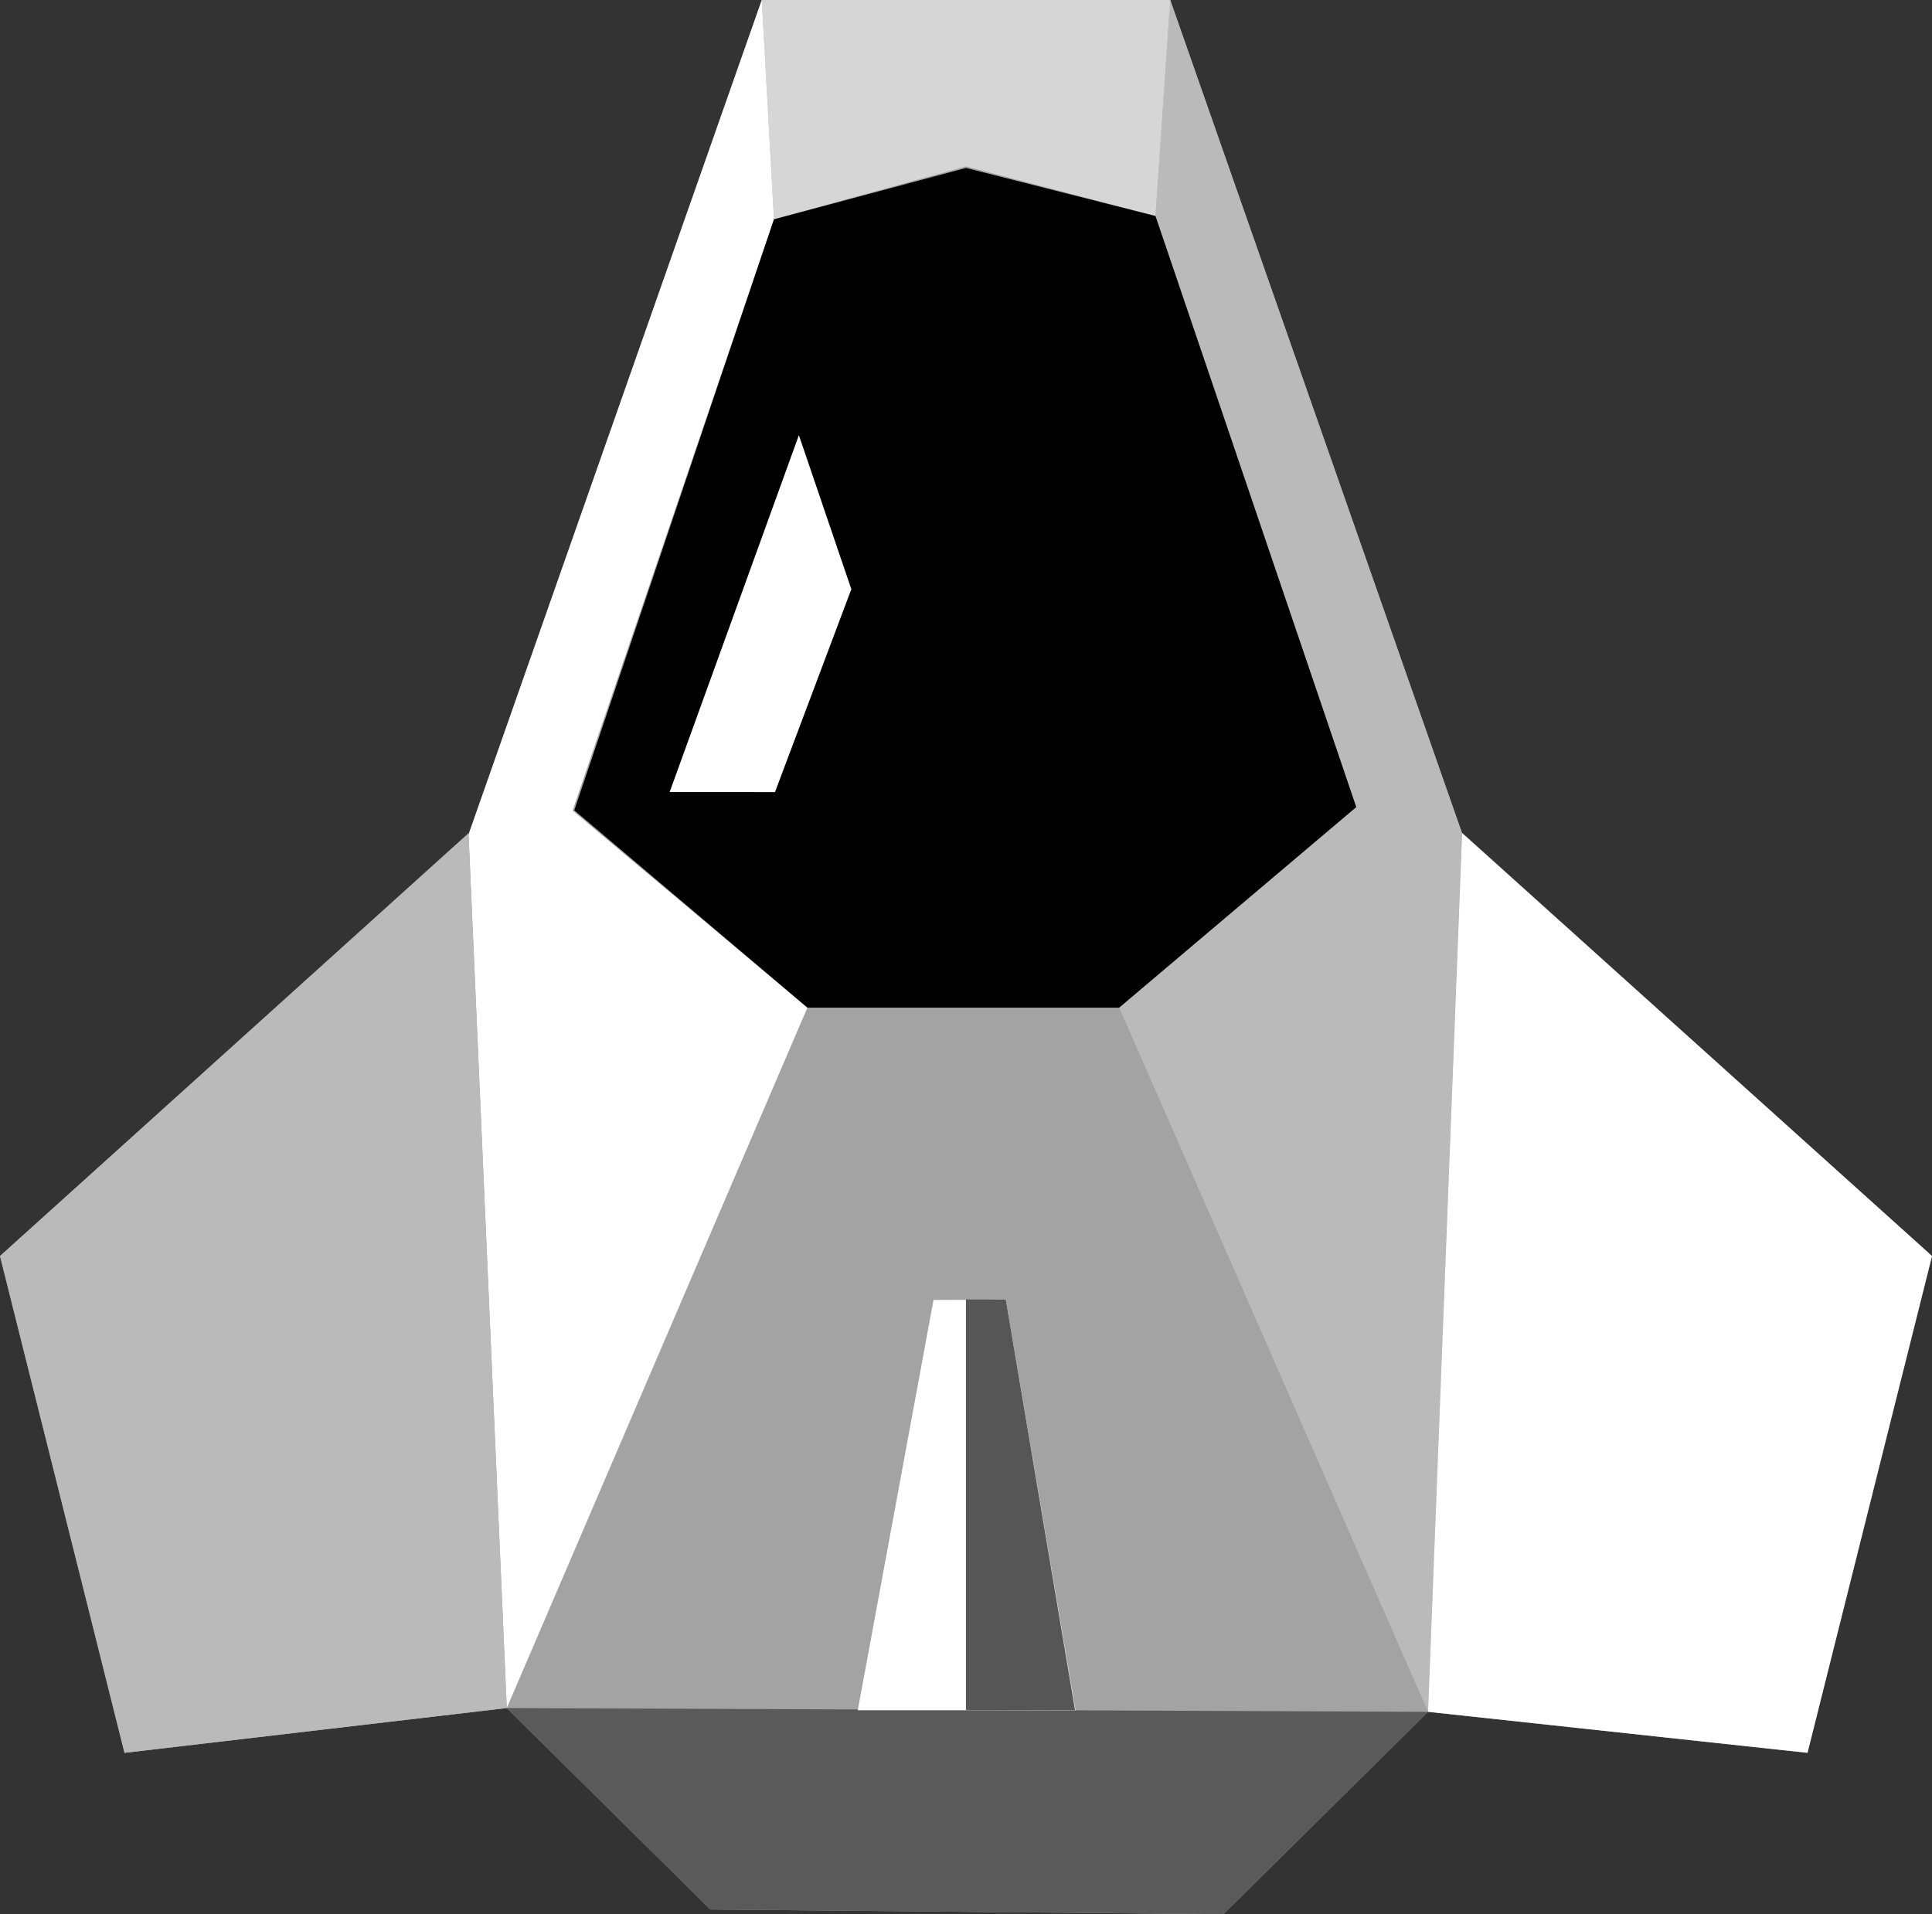 <svg width="100%" height="100%" version="1.1" 
  xmlns="http://www.w3.org/2000/svg" 
  xmlns:xlink="http://www.w3.org/1999/xlink" 
  xmlns:svgjs="http://svgjs.com/svgjs" 
style="stroke-linecap: round; stroke-linejoin: round; stroke-miterlimit: 20; background: rgba(21, 8, 35, 1);"
viewBox="5.151 8.479 49.797 49.344">
  <rect x="5.151" y="8.479" width="49.797" height="49.344" fill="#333333" stroke="none"/>
  <svg id="S-af-83f1e2" style="overflow: visible; pointer-events: all;">
    <polygon id="P-d2-496a9c" points="24.903,8.479 35.431,8.479 42.947,29.94 55.066,40.856 51.856,53.663 42.076,52.606 36.802,57.823 23.579,57.701 18.331,52.509 8.478,53.664 5.269,40.857 17.346,29.987" style="stroke: rgb(255, 255, 255); stroke-opacity: 1; stroke-width: 0; fill: rgb(163, 163, 163); fill-opacity: 1;" transform="matrix(1,0,0,1,-0.118,-0)"></polygon>
    <polygon id="P-10-ebbcf6" points="26.022,78.278 49.768,78.375 44.493,83.592 31.27,83.47" style="stroke: rgb(255, 255, 255); stroke-opacity: 1; stroke-width: 0; fill: rgb(90, 90, 90); fill-opacity: 1;" transform="matrix(1,0,0,1,-7.809,-25.769)"></polygon>
  </svg>
  <svg id="S-98-342396" style="overflow: visible; pointer-events: all;">
    <polygon id="P-26-07d7f2" points="30.535,29.278 25.359,14.041 25.74,8.473 33.256,29.934 32.385,52.6 24.424,34.448" style="stroke: rgb(255, 255, 255); stroke-opacity: 1; stroke-width: 0; fill: rgb(186, 186, 186); fill-opacity: 1;" transform="matrix(1,0,0,1,9.574,0.006)"></polygon>
    <polygon id="P-19-9ef588" points="36.356,8.479 46.884,8.479 46.503,14.047 41.62,12.768 36.67,14.132" style="stroke: rgb(255, 255, 255); stroke-opacity: 1; stroke-width: 0; fill: rgb(214, 214, 214); fill-opacity: 1;" transform="matrix(1,0,0,1,-11.57,-0)"></polygon>
    <polygon id="P-ac-a5c911" points="27.096,29.22 32.286,13.977 31.972,8.325 24.415,29.832 25.399,52.354 33.148,34.299" style="stroke: rgb(255, 255, 255); stroke-opacity: 1; stroke-width: 0; fill: rgb(255, 255, 255); fill-opacity: 1;" transform="matrix(1,0,0,1,-7.186,0.155)"></polygon>
    <polygon id="P-49-746228" points="28.69,31.905 33.837,16.67 38.787,15.346 43.67,16.585 48.845,31.822 42.734,36.992 34.699,36.992" style="stroke: rgb(255, 255, 255); stroke-opacity: 1; stroke-width: 0; fill: rgb(0, 0, 0); fill-opacity: 1;" transform="matrix(1,0,0,1,-8.737,-2.538)"></polygon>
    <polygon id="P-4f-7ba222" points="26.622,35.41 28.59,30.179 27.238,26.209 23.907,35.409" style="stroke: rgb(255, 255, 255); stroke-opacity: 1; stroke-width: 0; fill: rgb(255, 255, 255); fill-opacity: 1;" transform="matrix(1,0,0,1,-1.496,-6.512)"></polygon>
    <polygon id="P-d8-601cc2" points="64.467,42.546 76.579,53.447 73.37,66.254 63.59,65.197" style="stroke: rgb(255, 255, 255); stroke-opacity: 1; stroke-width: 0; fill: rgb(255, 255, 255); fill-opacity: 1;" transform="matrix(1,0,0,1,-21.631,-12.591)"></polygon>
    <polygon id="P-9e-0fd3ba" points="75.752,42.546 63.677,53.446 66.886,66.253 76.739,65.098" style="stroke: rgb(255, 255, 255); stroke-opacity: 1; stroke-width: 0; fill: rgb(186, 186, 186); fill-opacity: 1;" transform="matrix(1,0,0,1,-58.526,-12.589)"></polygon>
    <polygon id="P-27-de1bc5" points="42.145,61.03 44.009,61.023 45.805,71.607 40.193,71.607" style="stroke: rgb(255, 255, 255); stroke-opacity: 1; stroke-width: 0; fill: rgb(255, 255, 255); fill-opacity: 1;" transform="matrix(1,0,0,1,-12.933,-19.041)"></polygon>
    <polygon id="P-ee-e38bbe" points="30.048,41.976 31.076,41.982 32.861,52.565 30.048,52.565" style="stroke: rgb(255, 255, 255); stroke-opacity: 1; stroke-width: 0; fill: rgb(86, 86, 86); fill-opacity: 1;"></polygon>
  </svg>
  <defs id="SvgjsDefs40660"></defs>
</svg>